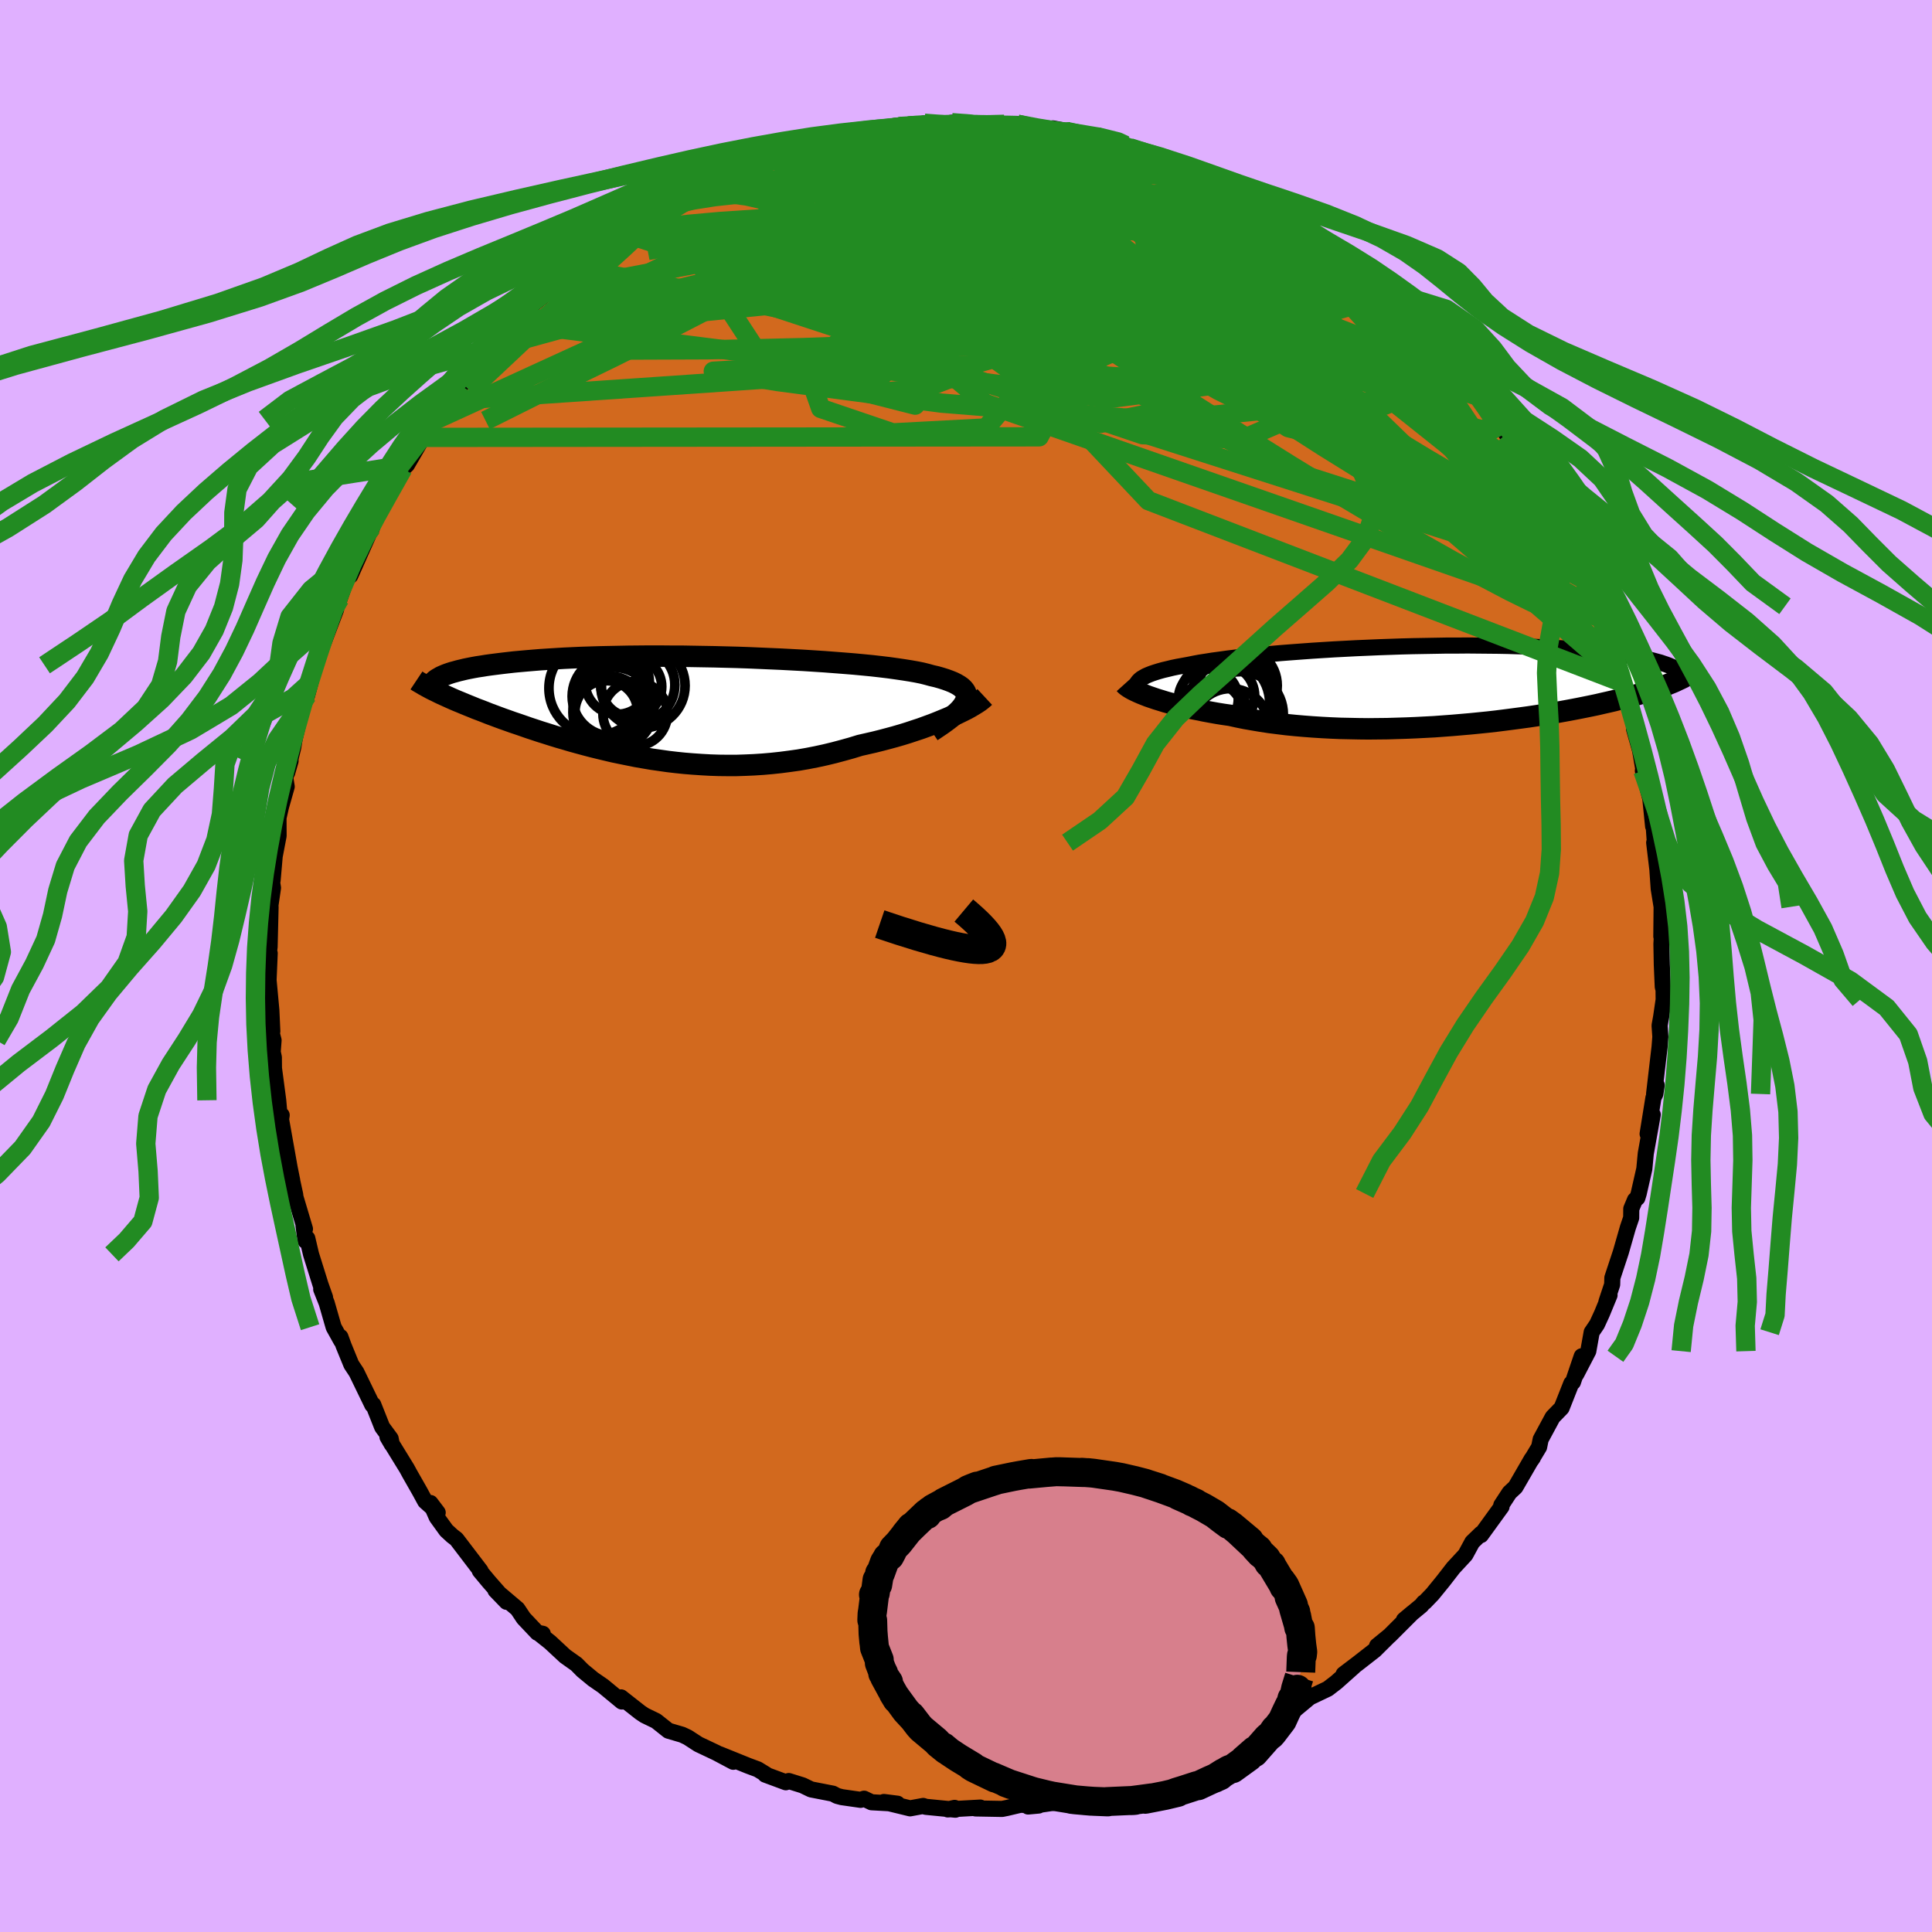 <svg xmlns="http://www.w3.org/2000/svg" width="500" height="500" viewBox="-100 -100 200 200"><defs><clipPath id="c"><path d="m30.22-.6.08-.24.03-.23-.01-.21-.06-.21-.11-.2-.15-.19-.2-.19-.24-.17-.29-.17-.32-.16-.37-.15-.41-.15-.44-.14-.49-.14-.52-.12-.47-.13-.52-.13-.59-.12-.63-.11-.69-.11-.75-.11-.79-.11-.83-.1-.88-.1-.92-.09-.96-.09-.99-.08-1.03-.08-1.05-.08-1.08-.07-1.1-.07-1.12-.06-1.13-.06-1.15-.05-1.15-.05-1.17-.05-1.16-.04-1.17-.03-1.16-.03-1.16-.02-1.15-.02-1.14-.02H-.35l-1.11-.01h-1.09l-1.08.01-1.05.01-1.03.02-1 .02-.98.02-.95.03-.93.03-.89.04-.87.04-.83.05-.8.05-.78.05-.74.06-.71.06-.68.06-.65.06-.62.07-.6.07-.56.07-.55.07-.51.07-.49.08-.47.07-.44.08-.41.08-.39.08-.37.09-.34.08-.32.09-.3.08-.28.09-.26.09-.23.09-.21.09-.44 1.73.29.14.31.14.31.14.33.15.34.15.35.15.37.15.38.16.39.16.4.16.41.17.43.16.44.17.45.18.46.17.48.18.49.18.51.18.53.19.54.18.55.19.57.2.58.19.6.2.61.19.63.2.65.2.66.19.67.2.69.19.7.19.72.19.73.18.75.18.76.18.77.16.79.16.79.16.81.14.82.14.84.12.84.12.85.1.87.09.87.07.88.06.89.05.9.03.9.01h.91L7.41 6l.92-.04.92-.06.92-.08.93-.1.92-.12.93-.13.92-.16.92-.18.92-.2.91-.22.9-.24.9-.25.88-.27.75-.17.74-.17.72-.18.72-.19.7-.19.69-.2.68-.21.66-.22.64-.21.63-.23.6-.22.58-.23.56-.23.53-.22.51-.23"/></clipPath><clipPath id="b"><path d="m-31.14-.32.1-.14.14-.14.17-.14.22-.13.25-.14.28-.12.33-.13.36-.12.39-.12.43-.12.47-.11.49-.12.53-.11.56-.1.6-.11.54-.11.59-.11.65-.1.69-.11.75-.1.79-.11.83-.1.88-.1.91-.09.96-.1.99-.09 1.02-.09 1.04-.08 1.08-.08 1.1-.08 1.11-.07 1.13-.07 1.15-.06 1.16-.06 1.16-.05 1.17-.05 1.17-.04 1.16-.04 1.17-.03 1.15-.02 1.15-.02 1.13-.02h1.12l1.1-.01 1.09.01 1.06.01 1.04.01 1.02.02.99.03.96.03.94.04.91.04.88.05.84.05.82.06.78.06.76.07.72.06.69.08.66.07.63.08.6.08.57.08.55.09.52.08.49.09.47.09.44.1.42.09.39.1.37.1.34.09.32.11.3.1.27.1.25.11.23.1.21.11.19.1.3.98-.28.13-.29.14-.31.13-.32.13-.34.13-.35.13-.37.14-.39.13-.4.13-.42.13-.43.13-.45.14-.47.13-.48.13-.51.13-.52.13-.53.14-.56.13-.58.13-.6.14-.62.13-.64.13-.65.13-.68.13-.7.13-.72.13-.74.12-.76.13-.78.12-.8.12-.81.11-.83.11-.85.11-.87.11-.88.1-.89.09-.91.09-.92.08-.93.08-.94.07-.95.07-.96.05-.97.05-.97.04-.97.03-.98.03-.97.01-.98.01-.97-.01-.97-.02-.97-.02-.96-.04-.95-.05-.94-.06-.93-.07-.92-.08-.9-.09-.89-.11-.87-.11-.85-.13-.83-.14-.81-.14-.79-.16-.77-.17-.7-.1-.68-.11-.67-.12-.65-.12-.63-.13-.62-.12-.59-.14-.58-.13-.55-.14-.53-.14-.51-.14-.48-.15-.46-.14-.44-.15-.41-.14"/></clipPath><filter id="a"><feTurbulence baseFrequency=".05" numOctaves="3" result="noise" type="noise"/><feDisplacementMap in="SourceGraphic" in2="noise" scale="2"/></filter></defs><rect width="100%" height="100%" x="-100" y="-100" fill="#E0B0FF"/><path fill="#D2691E" stroke="#000" stroke-linejoin="round" stroke-width="1.667" d="m72.03-.13.1 2.31.08.25.01 1.06-.26 1.78-.16.89.08 1.17-.08 1.04-.57 4.88.27-.92-.14.91-.2.41-.6 3.73.53-1.99-.72 4.02-.15 1.59-.58 2.55-.14.46-.25.21-.38.91-.01.94-.34 1-.73 2.55-.88 2.66-.02.7-.59 1.77.32-.68-.79 1.92-.51 1.11-.55.81-.35 1.96-1.25 2.4.57-1.87-.91 2.68-.17.13-1 2.53-.93.96-1.24 2.3-.16.79-.81 1.35.17-.25-.11.11-1.7 2.94-.62.58-.85 1.3.03.15-2.13 2.94.01-.15-.91.88-.71 1.31-1.25 1.35-1.07 1.38-1.1 1.35-.79.82-.11.05-.24.3-1.8 1.49.86-.72-2.34 2.34-1.31 1.07 1.12-.9-1.36 1.35-1.77 1.38-1.45 1.1 1.05-.77-1.81 1.61-.87.67-1.87.89-.5.42-1.52 1.26-.17-.01-3.17 1.79 1.46-.83-1.71 1.19-2.09.98-1.46.64-.32.04-1.08.63.47-.3-1.72 1.08-1.06.11-1.41.9-1.5.23-1.53.58.24-.12-2.31.75 1.37-.43-1.38.24-1.81.8-2.54.4 1.35-.16-1.85.12-2.02.56-2.9.43 1.09-.1-1.89-.08-1.35.32-.54.11-2.75-.05.49-.09-3.37.19.71-.16.08.19-3.08-.3-.25-.09-1.36.25-2.71-.66 1.41.18-2.69-.15-.77-.37-.36.12-1.95-.28-.49-.13-.43-.23-2.26-.44-.87-.42-1.44-.45-.3.13-2.13-.79.07-.03-.85-.52-.97-.36-2.97-1.2 1.41.78-1.77-.94-1.84-.87-1.11-.72-.57-.27-1.43-.42-1.27-1.01-1.18-.57-.45-.3-2-1.57.2.39-.12.04-1.95-1.61-1.02-.7-1.1-.91-.63-.64-1.17-.83-1.56-1.45-1.11-.88.36.01-.56-.11-1.42-1.5-.64-.96-2.28-1.93 1.15 1.19-1.82-2.07-.95-1.14h.08l-2.5-3.28-.43-.33-.62-.57-.99-1.37-.65-1.47.75.99-1.3-1.17-.56-1.03-1.02-1.79-.31-.57-2.01-3.27.45.77-.12-.6-.88-1.19-.92-2.32-.1.03-1.64-3.38-.53-.8-.79-1.93-.34-.93.09.41-.79-1.42-.72-2.5-.57-1.43.4.85-.47-1.33-.98-3.13-.39-1.66-.19.26-.2-1.61.15.38-.99-3.32-.02-.22-.49-2.26.18.78-.27-1.34-.96-5.4.14-.02-.14.94-.22-2.48-.44-3.32-.01-1.12-.12-.56.09-1.21-.44-1.72.31.79-.1-2.19-.37-3.99.03 2.1.17-4-.13.38.12-1.05.1-4.11-.2 1.1.45-3.09-.09-.57.05-.21.22-2.54-.01.08.41-2.15-.01-1.86.26-1.15.59-2.08-.15-.93.55-1.73-.35 1.22.63-2.64.15-.89.61-2.56.4-1.29.27-.62.6-2.26-.31.98.46-1.84.22-.55.8-1.99 1.23-3.23-.61 1.02 1.41-3.45-.43 1.31.82-2.36.28-.02 2.23-5.02-.1.38.64-1.77.44-.58-.44.69.47-.85 1.73-2.88.48-1.05.42-.4 1.65-2.84.47-.65.16-.37.75-.83 1.48-1.96.36-.71.51-.97-.47.57 1.56-1.25 1.29-1.53 1.02-1.55.48-.64.32-.24 1.49-1.33-.14-.39 1.67-1.59 1.61-1.28.06-.25 1.79-1.48 1.61-1.05.12-.05-.33-.09 2.35-1.87-.81.54 2.3-1.44 1.03-.78.79-.48.72-.46.24-.22 2.28-1.67.7-.32 1.09-.56 1.28-.69 1.6-.61 1.38-.76.28-.11.32-.11.64-.26 1.89-.64 2.04-1.16-.36.6 1.63-.86.56-.3.43-.09 3.04-.65.83-.33-.04.2 1.6-.69 1.45-.06.55-.22 2.91-.46.9.02-.67-.15 1.92-.18.28.29.96-.4 1.96.14.87-.2 3.32.15-.87.06 1.28.06 1.37-.01.33-.09 1.34.12.02-.13 1.92.49 3.56.29-1.81-.35 3.44.84.68.09.34-.07 2.46.69-1.15-.21 1.72.41.4.29 4 1.16-1.21-.39 1.19.4 2.65.97-.19-.15 1.85.95.8.2.36.09 1.43.61 2.42 1.8-1.52-.99 1.11.65 2.09 1.08.19.22 1.09.56.71.31 1.64 1.33 1.39 1.15 2.06 1.11-.4-.29.6.47 2.44 2.28-.12-.09 1.27.95.64.32-.45-.11L44.08-69l1.5 1.03 1.28 1.47 1.19 1.13-.3.1 1.27 1.21 1.29 1.54 1.17 1.56-.26-.38.99 1.43.8.93.71 1.04 1.92 2.4.3.48.81 1.03-.56-.65 1.57 2.07 1.34 2.33-.25-.4 1.53 3.06-.08-.27 1.62 2.9-.47-.61.71 1.4 1.15 2.09-.4-.13.91 1.65.21.59.64 1.29.75 1.47.44 1.27.28.67.76 2.32.41 1.45.55 2.01-.27-.54.35.72.41 1.99.07-.3.94 3.43-.21-.33.63 2.22.56 3.25-.27-1.13.77 2.88.29 2.87.01-.74.24 3.42-.14-.99.35 2.93.22.62-.23-.63.13 1.86.3 1.86-.03 3.07.06-.14-.05.92.04 2.15.1 2.31" filter="url(#a)"/><path fill="#fff" d="m-31.14-.32.1-.14.14-.14.17-.14.22-.13.25-.14.28-.12.33-.13.36-.12.39-.12.43-.12.47-.11.49-.12.53-.11.56-.1.6-.11.54-.11.59-.11.65-.1.69-.11.75-.1.79-.11.83-.1.88-.1.91-.09.96-.1.99-.09 1.02-.09 1.04-.08 1.08-.08 1.1-.08 1.11-.07 1.13-.07 1.15-.06 1.16-.06 1.16-.05 1.17-.05 1.17-.04 1.16-.04 1.17-.03 1.15-.02 1.15-.02 1.13-.02h1.12l1.1-.01 1.09.01 1.06.01 1.04.01 1.02.02.99.03.96.03.94.04.91.04.88.05.84.05.82.06.78.06.76.07.72.06.69.08.66.07.63.08.6.08.57.08.55.09.52.08.49.09.47.09.44.1.42.09.39.1.37.1.34.09.32.11.3.1.27.1.25.11.23.1.21.11.19.1.3.98-.28.13-.29.14-.31.13-.32.13-.34.13-.35.13-.37.14-.39.13-.4.13-.42.13-.43.13-.45.14-.47.13-.48.13-.51.13-.52.13-.53.14-.56.13-.58.13-.6.14-.62.13-.64.13-.65.13-.68.13-.7.13-.72.13-.74.12-.76.13-.78.12-.8.12-.81.11-.83.11-.85.11-.87.11-.88.1-.89.09-.91.09-.92.08-.93.08-.94.07-.95.07-.96.05-.97.05-.97.04-.97.03-.98.03-.97.01-.98.01-.97-.01-.97-.02-.97-.02-.96-.04-.95-.05-.94-.06-.93-.07-.92-.08-.9-.09-.89-.11-.87-.11-.85-.13-.83-.14-.81-.14-.79-.16-.77-.17-.7-.1-.68-.11-.67-.12-.65-.12-.63-.13-.62-.12-.59-.14-.58-.13-.55-.14-.53-.14-.51-.14-.48-.15-.46-.14-.44-.15-.41-.14" filter="url(#a)" transform="translate(48.89 -29.02)"/><path fill="#fff" d="m30.22-.6.08-.24.03-.23-.01-.21-.06-.21-.11-.2-.15-.19-.2-.19-.24-.17-.29-.17-.32-.16-.37-.15-.41-.15-.44-.14-.49-.14-.52-.12-.47-.13-.52-.13-.59-.12-.63-.11-.69-.11-.75-.11-.79-.11-.83-.1-.88-.1-.92-.09-.96-.09-.99-.08-1.03-.08-1.05-.08-1.08-.07-1.1-.07-1.12-.06-1.13-.06-1.15-.05-1.15-.05-1.17-.05-1.16-.04-1.17-.03-1.16-.03-1.16-.02-1.15-.02-1.14-.02H-.35l-1.11-.01h-1.09l-1.08.01-1.05.01-1.03.02-1 .02-.98.02-.95.03-.93.03-.89.04-.87.04-.83.05-.8.05-.78.05-.74.06-.71.06-.68.06-.65.06-.62.07-.6.07-.56.07-.55.07-.51.07-.49.08-.47.07-.44.08-.41.08-.39.08-.37.09-.34.08-.32.09-.3.08-.28.09-.26.09-.23.09-.21.09-.44 1.73.29.14.31.14.31.14.33.15.34.15.35.15.37.15.38.16.39.16.4.16.41.17.43.16.44.17.45.18.46.17.48.18.49.18.51.18.53.19.54.18.55.19.57.2.58.19.6.2.61.19.63.2.65.2.66.19.67.2.69.19.7.19.72.19.73.18.75.18.76.18.77.16.79.16.79.16.81.14.82.14.84.12.84.12.85.1.87.09.87.07.88.06.89.05.9.03.9.01h.91L7.41 6l.92-.04.92-.06.92-.08.93-.1.92-.12.93-.13.92-.16.92-.18.92-.2.91-.22.9-.24.9-.25.88-.27.75-.17.74-.17.72-.18.72-.19.7-.19.69-.2.68-.21.66-.22.64-.21.63-.23.6-.22.58-.23.56-.23.53-.22.51-.23" filter="url(#a)" transform="translate(-30.28 -26.79)"/><g fill="none" stroke="#000" transform="translate(48.89 -29.02)"><path stroke-linejoin="round" stroke-width="1.667" d="m-30.09 1.36-.26-.19-.24-.18-.19-.18-.17-.18-.12-.17-.09-.16-.05-.16-.01-.16.02-.15.06-.15.1-.14.14-.14.17-.14.22-.13.25-.14.28-.12.33-.13.36-.12.39-.12.43-.12.47-.11.49-.12.53-.11.56-.1.6-.11.54-.11.59-.11.65-.1.69-.11.75-.1.79-.11.83-.1.88-.1.91-.09.96-.1.99-.09 1.02-.09 1.04-.08 1.08-.08 1.1-.08 1.11-.07 1.13-.07 1.15-.06 1.16-.06 1.16-.05 1.17-.05 1.17-.04 1.16-.04 1.17-.03 1.15-.02 1.15-.02 1.13-.02h1.12l1.1-.01 1.09.01 1.06.01 1.04.01 1.02.02.99.03.96.03.94.04.91.04.88.05.84.05.82.06.78.06.76.07.72.06.69.08.66.07.63.08.6.08.57.08.55.09.52.08.49.09.47.09.44.1.42.09.39.1.37.1.34.09.32.11.3.1.27.1.25.11.23.1.21.11.19.1.17.11.15.11.13.11.11.11.09.1.08.11.06.11.05.11.03.11.01.1" filter="url(#a)"/><path stroke-linejoin="round" stroke-width="2.222" d="m-32.46-.18.09.1.13.11.17.12.19.12.23.13.26.13.3.14.32.14.35.14.38.15.41.14.44.15.46.14.48.15.51.14.53.14.55.14.58.13.59.14.62.12.63.13.65.12.67.12.68.11.7.1.77.17.79.16.81.14.83.14.85.13.87.11.89.11.9.09.92.08.93.07.94.06.95.05.96.04.97.02.97.02.97.01.98-.01.97-.01.98-.03.97-.03.97-.04.97-.05.96-.05.95-.07.94-.07.93-.08.92-.08.91-.09.89-.09.88-.1.87-.11.85-.11.83-.11.81-.11.8-.12.78-.12.76-.13.74-.12.72-.13.7-.13.68-.13.65-.13.64-.13.62-.13.6-.14.58-.13.56-.13.53-.14.52-.13.51-.13.48-.13.47-.13.45-.14.43-.13L22 .5l.4-.13.39-.13.37-.14.35-.13.34-.13.32-.13.31-.13.29-.14.28-.13.27-.13.24-.13.24-.13.22-.13.21-.13.19-.14.19-.13.17-.13.15-.13.15-.13" filter="url(#a)"/><circle cx="-21.511" cy="4.286" r="3.984" clip-path="url(#b)" filter="url(#a)"/><circle cx="-20.691" cy="-.009" r="4.022" clip-path="url(#b)" filter="url(#a)"/><circle cx="-23.801" cy="1.386" r="3.1" clip-path="url(#b)" filter="url(#a)"/><circle cx="-21.216" cy="1.786" r="4.494" clip-path="url(#b)" filter="url(#a)"/><circle cx="-22.176" cy="1.811" r="4.718" clip-path="url(#b)" filter="url(#a)"/><circle cx="-23.281" cy="3.386" r="3.712" clip-path="url(#b)" filter="url(#a)"/><circle cx="-20.466" cy="2.976" r="4.428" clip-path="url(#b)" filter="url(#a)"/><circle cx="-22.281" cy="1.071" r="3.276" clip-path="url(#b)" filter="url(#a)"/><circle cx="-23.561" cy="2.996" r="3.382" clip-path="url(#b)" filter="url(#a)"/><circle cx="-21.096" cy="1.381" r="4.376" clip-path="url(#b)" filter="url(#a)"/></g><g fill="none" stroke="#000" transform="translate(-30.28 -26.79)"><path stroke-linejoin="round" stroke-width="2.222" d="m26.72 2.49.57-.38.53-.36.47-.34.43-.33.37-.31.33-.3.27-.28.23-.28.17-.26.13-.25.08-.24.03-.23-.01-.21-.06-.21-.11-.2-.15-.19-.2-.19-.24-.17-.29-.17-.32-.16-.37-.15-.41-.15-.44-.14-.49-.14-.52-.12-.47-.13-.52-.13-.59-.12-.63-.11-.69-.11-.75-.11-.79-.11-.83-.1-.88-.1-.92-.09-.96-.09-.99-.08-1.03-.08-1.05-.08-1.08-.07-1.1-.07-1.12-.06-1.13-.06-1.15-.05-1.15-.05-1.17-.05-1.16-.04-1.17-.03-1.16-.03-1.16-.02-1.15-.02-1.14-.02H-.35l-1.11-.01h-1.09l-1.08.01-1.05.01-1.03.02-1 .02-.98.02-.95.03-.93.03-.89.04-.87.04-.83.05-.8.05-.78.05-.74.06-.71.06-.68.06-.65.06-.62.07-.6.07-.56.07-.55.07-.51.07-.49.08-.47.07-.44.08-.41.08-.39.08-.37.09-.34.08-.32.09-.3.08-.28.09-.26.09-.23.09-.21.09-.2.09-.17.1-.16.09-.14.09-.12.09-.11.1-.08.09-.07.09-.06.1-.04.09" filter="url(#a)"/><path stroke-linejoin="round" stroke-width="2.222" d="m32.22-1.06-.14.13-.19.16-.22.17-.27.18-.31.19-.35.21-.38.21-.42.21-.45.22-.48.23-.51.23-.53.22-.56.23-.58.23-.6.22-.63.23-.64.21-.66.22-.68.21-.69.2-.7.19-.72.19-.72.18-.74.17-.75.17-.88.27-.9.25-.9.24-.91.22-.92.2-.92.18-.92.16-.93.13-.92.12-.93.1-.92.08-.92.06-.92.04-.91.03h-.91l-.9-.01-.9-.03-.89-.05-.88-.06-.87-.07-.87-.09-.85-.1-.84-.12-.84-.12-.82-.14-.81-.14-.79-.16-.79-.16-.77-.16-.76-.18-.75-.18-.73-.18-.72-.19-.7-.19-.69-.19-.67-.2-.66-.19-.65-.2-.63-.2-.61-.19-.6-.2-.58-.19-.57-.2-.55-.19-.54-.18-.53-.19-.51-.18-.49-.18-.48-.18-.46-.17-.45-.18-.44-.17-.43-.16-.41-.17-.4-.16-.39-.16-.38-.16-.37-.15-.35-.15-.34-.15-.33-.15-.31-.14-.31-.14-.29-.14-.28-.14-.27-.13-.26-.13-.24-.13-.24-.13-.22-.12-.21-.13-.21-.12-.19-.11-.18-.12" filter="url(#a)"/><circle cx="-6.955" cy=".5" r="3.246" clip-path="url(#c)" filter="url(#a)"/><circle cx="-7.995" cy="-1.965" r="4.9" clip-path="url(#c)" filter="url(#a)"/><circle cx="-6.38" cy="-1.13" r="4.112" clip-path="url(#c)" filter="url(#a)"/><circle cx="-5.825" cy="-2.595" r="3.33" clip-path="url(#c)" filter="url(#a)"/><circle cx="-3.965" cy=".68" r="3.34" clip-path="url(#c)" filter="url(#a)"/><circle cx="-6.2" cy=".055" r="4.182" clip-path="url(#c)" filter="url(#a)"/><circle cx="-6.635" cy=".565" r="3.776" clip-path="url(#c)" filter="url(#a)"/><circle cx="-4.335" cy="-2.12" r="3.12" clip-path="url(#c)" filter="url(#a)"/><circle cx="-3.69" cy="-2.315" r="3.832" clip-path="url(#c)" filter="url(#a)"/><circle cx="-3.165" cy="-2.23" r="4.364" clip-path="url(#c)" filter="url(#a)"/></g><g fill="none" stroke="#228B22" stroke-linejoin="round" stroke-width="2"><path d="m39.14-73.43 1.63 1.51 1 .9.83.74.81.73.86.82.96.93 1.01 1.02 1 1.03.93.98.82.9.69.79.56.64.41.49.25.3.06.1-.12-.11-.31-.34-.56-.6-.87-.94-1.23-1.31-1.56-1.66-1.67-1.82m-78.43-8.74 1.86-1.13 1.74-.64 1.95-.45 2.22-.35 2.42-.26 2.56-.15 2.7-.07 2.87-.01 3.07.04 3.27.07 3.43.12 3.56.15 3.62.18 3.67.2 3.7.21 3.69.22 3.63.2 3.47.17 3.29.1 3.12.06 3.04.11m-49.38-5.66.34.16 1.08-.17 1.47-.2 1.79-.15 1.99-.1 2.11-.04 2.21.01 2.3.03 2.37.07 2.41.08 2.4.11 2.35.13 2.27.15 2.22.17 2.19.18 2.17.2 2.16.21 2.09.19 1.95.17 1.74.13 1.48.1 1.23.07.95.03" filter="url(#a)"/><path d="m-36.57-75.13.99-.68 1.07-.63 1.25-.71 1.47-.81 1.63-.87 1.71-.87 1.7-.84 1.62-.77 1.48-.68 1.27-.58 1-.47.72-.35.45-.25.23-.14.01-.04-.21.05m54.03 6.57 1.48 1.17 1.24.91.91.66.62.52.42.43.22.35-.02.22-.3.06-.56-.09-.81-.21-1.05-.31-1.32-.42-1.65-.55-2.06-.73-2.53-.95-3.03-1.18-3.55-1.43-4.04-1.69-4.45-1.97-4.77-2.22" filter="url(#a)"/><path d="m-38.87-73.69 1.8-1.15 1.31-.85 1.1-.71 1.08-.69 1.14-.72 1.18-.72 1.2-.7 1.15-.63 1.04-.56.89-.45.7-.35.48-.23.27-.11.04.01-.21.13-.49.29-.8.46-1.14.65-1.47.84-1.71.99-1.93 1.08m38.54-9.9.62.07 1.13.24.92.29.53.34.13.4-.27.47-.69.54-1.11.61-1.52.71-1.92.81-2.32.93-2.76 1.02-3.23 1.12-3.74 1.2-4.3 1.3-4.94 1.41-5.64 1.56-6.38 1.74-7.11 1.9m69.35-7.72 1.05.61 1.28.91 1.47 1.15 1.53 1.24 1.48 1.23 1.42 1.23 1.35 1.21 1.3 1.19 1.22 1.15 1.14 1.07 1.04.99.94.9.85.81.75.7.6.56.44.39.24.2.01-.06-.32-.4-.77-.89" filter="url(#a)"/><path d="m27.76-80.83 1.27.96.66.44.81.49 1 .59 1.06.64 1.08.67 1.06.68 1 .66.88.59.68.48.44.33.18.17-.1-.01-.36-.17-.65-.37-.92-.56-1.18-.74-1.41-.9-1.66-1.1-2.2-1.49M62.16-44.2l.54 1.28-.02.62-.34.35-.62.17-.94-.04-1.31-.28-1.71-.53-2.17-.84-2.65-1.19-3.18-1.58-3.72-2.04-4.25-2.5-4.75-2.95-5.24-3.36-5.74-3.74-6.31-4.13-6.97-4.52-7.75-4.96-8.47-5.47" filter="url(#a)"/><path d="m28.66-80.02 1.23.69 1.11.63.91.54.8.51.74.54.66.53.52.48.31.39.07.29-.2.17-.48.05-.79-.09-1.11-.23-1.44-.37-1.75-.49-2.03-.59-2.31-.69-2.59-.8-2.92-.94-3.3-1.13-3.72-1.33-4.24-1.55-4.95-1.75m42.4 17.19 1.02 1.19.59.84.35.71.19.65-.02.57-.29.45-.57.31-.85.19-1.12.08-1.42-.06-1.73-.21-2.1-.4-2.5-.59-2.91-.77-3.35-.94-3.77-1.09-4.22-1.26-4.66-1.47-5.16-1.71-5.68-1.95-6.23-2.22-6.72-2.44-7.17-2.61M.98-87.09l1.25.05 1.19.08 1.21.12 1.32.18 1.49.24 1.63.29 1.67.32 1.65.34 1.55.34 1.43.33 1.29.31 1.13.28.97.25.83.21.68.18.48.12.24.06-.03-.03-.36-.13-.74-.23-1.21-.38-1.71-.55" filter="url(#a)"/><path d="m53.01-58.98.86 1.22.71 1.06.3.65-.05.34-.32.17-.57.04-.84-.09-1.16-.3-1.51-.58-1.92-.9-2.37-1.26-2.84-1.63-3.36-2.01-3.88-2.39-4.42-2.78-4.92-3.16-5.38-3.54-5.79-3.9-6.27-4.28m-34.74.64.4-.13.8-.25 1.19-.39 1.43-.46 1.5-.47 1.49-.44 1.47-.42 1.48-.39 1.49-.37 1.45-.34 1.39-.31 1.26-.29 1.1-.25.93-.23.72-.18.5-.15.28-.1.04-.04h-.19l-.48.07-.87.13-1.42.24m48.64 13.02 1.56 1.45.81.71.5.43.33.31.22.26.15.26.03.22-.17.12-.46-.05-.79-.25-1.16-.48-1.55-.75-1.99-1.03-2.45-1.35-2.95-1.69-3.49-2.03-3.94-2.36-4.15-2.65" filter="url(#a)"/><path d="m33.14-77.51 1.06.73 1.55 1.24 1.69 1.4 1.68 1.42 1.61 1.43 1.59 1.47 1.56 1.5 1.51 1.47 1.37 1.34 1.17 1.14.95.92.77.71.64.57.56.5m-37.4-24.18 1.28.42.46.3.37.37.27.46.04.52-.3.56-.69.6-1.09.66-1.52.72-1.97.78-2.45.85-2.92.91-3.42.97-3.94 1.05-4.52 1.12-5.13 1.23-5.75 1.36-6.4 1.53-7.07 1.7-7.68 1.84" filter="url(#a)"/><path d="m41.46-71.24.77.65.08.39-.29.4-.55.5-.86.57-1.31.57-1.83.52-2.38.44-2.96.35-3.53.26-4.15.15-4.78.04-5.42-.06-6.07-.15-6.68-.24-7.32-.38-8-.56-8.81-.75-9.86-.75" filter="url(#a)"/><path d="m56.19-54.68 1.28 1.83.82 1.37.52 1.03.32.78.12.53-.07.27-.3-.02-.54-.33-.81-.66-1.08-.99-1.39-1.37-1.72-1.74-2.08-2.17-2.48-2.61-2.89-3.08-3.27-3.53-3.64-4-4.13-4.56m8.07 3.85 1.17 1.02 1.14 1.02.92.91.67.75.43.58.22.43-.01.24-.28.02-.57-.24-.87-.49-1.16-.73-1.47-1.01-1.82-1.34-2.25-1.74-2.78-2.22-3.31-2.67-3.73-2.98" filter="url(#a)"/><path d="m-4.3-87.24 1.78.13 1.85.25 1.85.4 1.83.55 1.89.65 2 .76 2.16.85 2.33.94 2.51 1.04 2.65 1.13 2.75 1.2 2.77 1.24 2.73 1.25 2.66 1.23 2.56 1.22 2.48 1.2 2.39 1.17 2.32 1.13 2.21 1.05 2.09.94 1.95.86 1.83.85" filter="url(#a)"/><path d="m41.58-71.15.04.18-.18.36-.69.37-1.18.44-1.62.55-2.13.64-2.73.65-3.41.62-4.17.58-4.95.55-5.77.52-6.62.49-7.48.45-8.33.4-9.16.33-9.96.23-10.75.04m61.02-18.78.4.16.86.37.88.38.83.4.7.39.54.34.33.26.15.18-.05.11-.24.03-.44-.04-.7-.12-.99-.22-1.38-.36-1.84-.54-2.38-.75-2.98-.97-3.62-1.17-4.17-1.39m-48.28 11.78 1.79-1.15 1.27-.84 1.05-.69 1-.66 1.03-.67 1.06-.67 1.03-.62.94-.54.79-.42.58-.28.32-.12.06.04-.2.19-.43.34-.68.49-.96.65-1.33.85-1.72 1.08-2.09 1.31-2.4 1.55m19.73-10.76 2.2-.48 1.45-.31 1.32-.27 1.41-.25 1.53-.26 1.54-.24 1.43-.2 1.2-.17.89-.13.56-.09.25-.05-.03-.01-.28.01-.56.03-.85.07" filter="url(#a)"/><path d="m-1.47-87.3 1.88.14.7.17.34.22.13.3-.07.41-.29.55-.48.71-.73.86-1.04 1.03-1.41 1.19-1.84 1.36-2.33 1.52-2.81 1.7-3.3 1.84-3.77 2.02-4.22 2.22-4.7 2.44-5.2 2.68-5.77 2.88-6.34 3.09-7.02 3.51" filter="url(#a)"/><path d="m28.66-80.02 1.12.69.79.64.37.57.03.59-.25.64-.55.7-.92.71-1.37.68-1.84.65-2.34.63-2.85.59-3.36.56-3.88.53-4.39.49-4.92.48-5.45.53-6.03.59-6.66.68-7.35.75-8.07.79-8.7.8m13.74-15.43 1.74-.67 1.44-.54 1.23-.42 1.2-.4 1.25-.38 1.29-.36 1.25-.34 1.12-.29.89-.22.62-.16.35-.09.07-.01-.28.08-.73.19-1.35.31-2.05.45m21.5-2.13 1.76.42.96.4.13.51-.55.67-1.21.85-1.96 1.03-2.74 1.25-3.53 1.49-4.29 1.77-5.05 2.05-5.87 2.3-6.75 2.52-7.71 2.73-8.69 3.05" filter="url(#a)"/><path d="m-6.79-86.8.15-.12.87-.05 1.15-.03 1.35-.02 1.47-.01 1.5.01 1.4.02 1.24.03 1.05.02.86.02.69.01.54.01.4.02.25.04.08.04-.16.03-.47.02-.85-.01-1.33-.05-1.92-.09-2.57-.12M59.1-50.28l.17.47.37.96.23.83-.01.59-.26.35-.52.12-.77-.1-1.03-.33-1.3-.55-1.58-.79-1.89-1.02-2.23-1.27-2.61-1.53-3-1.82-3.4-2.13-3.82-2.49-4.21-2.87-4.59-3.28-4.97-3.67-5.34-4.03-5.75-4.4-6.29-4.78" filter="url(#a)"/><path d="m13.45-85.85 1.36.41.7.25.76.28.83.32.76.33.59.31.4.28.18.27-.06.25-.33.23-.63.21-.94.2-1.28.17-1.62.15-1.98.11-2.34.08-2.71.05-3.08.02-3.46-.01-3.83-.03-4.22-.06-4.72-.08-5.49-.05" filter="url(#a)"/><path d="m-6.79-86.8-.03-.08.33.08.25.21.05.34-.2.49-.58.67-1.1.86-1.73 1.08-2.42 1.31-3.12 1.58-3.81 1.87-4.51 2.19-5.19 2.53-5.84 2.85-6.55 3.09" filter="url(#a)"/><path d="m-36.57-75.13 1.18-.59 1.65-.4 2.2-.34 2.8-.32 3.36-.3 3.83-.25 4.24-.15 4.58-.06 4.88.07 5.12.19 5.3.29 5.45.35 5.61.33 5.78.32 5.95.36 6.01.52" filter="url(#a)"/><path d="m-40.41-72.36 1.44-1.15.98-.71.97-.66.92-.62.81-.54.72-.47.64-.4.56-.32.44-.19.26-.04.05.16-.23.38-.54.61-.84.85-1.15 1.08-1.42 1.29-1.7 1.54-2.05 1.82-2.49 2.18-2.98 2.51-3.33 2.63m74.52-19.32.7.2.78.36.79.45.64.42.47.35.31.3.18.26.04.23-.13.21-.32.17-.53.13-.79.06-1.1-.05-1.46-.18-1.87-.31-2.31-.45-2.78-.59-3.27-.75-3.72-.91-4.1-1.06-4.42-1.2-4.63-1.3" filter="url(#a)"/><path d="m-40.41-72.36 1.42-1.13.9-.65.84-.56.72-.45.54-.3.34-.14.16.02-.01.2-.24.43-.53.71-.87 1.03-1.26 1.35-1.67 1.67-2.1 1.99-2.54 2.37-3.04 2.86-3.63 3.41m64.83-26.3 1.46.46.98.39 1.24.49 1.51.6 1.62.66 1.65.68 1.62.7 1.59.71 1.53.7 1.43.67 1.3.62 1.15.56.96.48.74.37.49.22.21.07-.03-.08-.25-.19-.47-.3-.8-.46m-61.1-1.12 1.67-.45 2.4-.04 2.95.4 3.49.79 4.16 1.11 4.87 1.37 5.56 1.58 6.14 1.79 6.62 2 7.03 2.17 7.4 2.31 7.79 2.46 8.19 2.68 8.61 3.06" filter="url(#a)"/><path d="m64.03-40 .5 1.17.19.95-.14.73-.46.53-.8.28-1.17-.04-1.55-.44-1.97-.82-2.36-1.16-2.76-1.45-3.15-1.72-3.53-1.99-3.95-2.28-4.38-2.61-4.87-2.98-5.4-3.38-5.98-3.8-6.54-4.25-7.08-4.73-7.52-5.25-7.85-5.78m62.93 24.34 1.3 1.86.89 1.46.64 1.16.48.98.35.79.2.58.03.35-.13.13-.32-.1-.49-.33-.66-.57-.84-.8-1.04-1.07-1.27-1.36-1.53-1.69-1.83-2.05-2.14-2.43-2.51-2.88-2.94-3.41-3.43-4.05-3.85-4.6" filter="url(#a)"/><path d="m63.82-40.59.26.69.21.75.02.59-.23.36-.51.09-.82-.23-1.17-.66-1.54-1.14-1.91-1.64-2.31-2.12-2.7-2.55-3.11-2.99-3.55-3.42-4.02-3.9-4.54-4.45-5.12-5.08-5.63-5.74-5.85-6.36m-35.5-7 1.58-.43 1.79-.2 2.03-.1 2.17-.03 2.2.04 2.21.1 2.25.15 2.33.17 2.4.18 2.41.17 2.33.17 2.14.16 1.84.13 1.43.09.89-.04" filter="url(#a)"/><path d="m5.3-87.01.81.11 1.67.33 1.85.41 1.84.48 1.83.55 1.82.59 1.78.63 1.75.64 1.71.65 1.68.64 1.64.63 1.55.58 1.38.49 1.16.4.92.29.69.21.43.11.08-.03-.4-.25m-66.06 4.42.93-.66.88-.58.93-.62 1.05-.68 1.13-.7 1.16-.68 1.12-.63 1.04-.54.89-.46.7-.33.5-.22.28-.11.08.02-.11.14-.34.26-.57.4-.84.55-1.13.71-1.44.88-1.79 1.07-2.18 1.28-2.62 1.52" filter="url(#a)"/><path d="M10.8-86.36h-.21l1.01.24 1.11.24.98.22.84.21.72.21.63.21.53.2.35.17.1.13-.18.07-.5.01-.82-.04-1.15-.12-1.52-.18-1.91-.27-2.33-.36-2.89-.46-3.66-.59" filter="url(#a)"/><path d="m5.32-87.14 1.95.37 1.44.24.96.24.64.26.35.29.06.31-.25.35-.52.39-.8.45-1.08.51-1.42.58-1.8.64-2.22.7-2.67.76-3.13.81-3.61.86-4.11.91-4.64.98-5.22 1.06-5.79 1.15-6.41 1.21" filter="url(#a)"/><path d="M38.54-73.9 7.57-64.94l9.84 1.66 4.01-2.55-5.77-3.4-10.42-2.39-10.99-1.12-9.25-.34-6-.05-1.87-.12 2.17-.47 4.83-.97 4.88-1.32 2.02-1.13-2.57-.24-6.06 1.04-5.23 2.11 1.74 2.49 12.95 1.91 18.63-1.29L-2.34-87.1" filter="url(#a)"/><path d="M67.94-29.34 18.88-48.17l-8.48-8.99-5.43-7.9-3.14-4.66-1.51-1.6-2.44-.27-4.35-.22-4.9-.5-3.27-.59-.39-.43 2.13-.14 3.1.16 2.4.32.82.14-.58-.27-1-.3.11 1.01 3.31 4.01 9.08 6.55 14.47 1.51-9.82-26.37" filter="url(#a)"/><path d="m33.14-77.51 16.28 17.36 6.74 10.05-1.05 3.6-8.28-2.85-12.19-6.81-12.03-7.63-9.26-6.14-5.87-3.53-3.02-.72-.98 1.74.45 3.53 1.43 4.4 2.13 4.22 2.78 3.01 3.69 1.1 4.75-.95 4.92-2.58 2.62-3.43-2.54-2.96-8.26-.36L.49-62.21l-53.85 3.68" filter="url(#a)"/><path d="M59.1-50.28 36.11-67.24l-5.35-2.31-7.13.32-9.27.63-9.05-.25-6.13-1.48-1.32-2.27 3.3-2.33L7-76.81l5.77-1.21 3.98-.32 1.94.86.89 2.36 1.43 3.84 3.5 4.75L30.53-62l7.18 3.05 5.65.9 2.39-1.03-.56-2.99L33.85-77.2" filter="url(#a)"/><path d="M67.59-30.06 29.25-63.17 7.34-73.34l-11.22-1.98-4.94-.63-1.12-.74.97-.22 1.73.7 1.6 1.23 1.26 1.16 1.66.97 3.36 1.16 6.02 1.84 8.31 2.61 8.66 2.92 6.17 2.35 1.09.94-5.14-1.04-10.5-3.13-12.91-4.75-11.26-5.3-6-4.43 1.49-2.6 11.77-.85 27.63 1.6" filter="url(#a)"/><path d="m-6.79-86.8 33.71 14.26 2.74-.14-5.91-3.03-6.25-1.81-6.49-.41-7.43.35-7.28.63-5.28.51-2.33.06.22-.47 1.69-.67 2.18-.28 1.92.64.95 1.87-.29 3.01-.59 3.31-.38 1.17-2.7-5.1L2.26-87.03" filter="url(#a)"/><path d="m-14.16-85.59.26 17.4 22.04 1.82 15.66-1.82 8.32-1.07 3.3.21-.33.85-3.69.63-6.89-.24-9.07-1.29-9.1-2.05-6.58-2.35-2.3-2.29 1.81-2.01 3.94-1.52 3.69-.79 2.3.28.83 1.44-2.53 1.5-8.43-1.83 6.25-8.42" filter="url(#a)"/><path d="m-46.94-66.57 33.59-4.44 33.41 8.09 19.96 8.73 5.2 3.41-6.47-2.52-12.62-6.28-12.92-7.44-9.06-6.67-3.72-4.99.85-3.15 3.54-1.6 4.27-.53 3.61.16 2.21.6.34.93-2.13 1.22-5.34 1.4-8.54 1.38-9.56 1.08-5.75.46 1.97-.11 2.71 1.01-32.21 6.14" filter="url(#a)"/><path d="m51.22-61.34-11.32.9-23.27-6.14-12.47-4.3-2.09-2.68 2.52-1.85 3.81-1.23 4.11-.52 3.97.17 3.41.72 2.73 1.11 2.53 1.59 3.05 2.26 3.84 2.94 3.78 3.1 1.92 2.16-1.81.06-6.46-2.42-10.71-3.86L4.8-72.37l-17.22.5-22.09 5.99-20.33 9.31" filter="url(#a)"/><path d="m-34.75-76.39 47.97 15.04-3.67-2.78-6.52.93 4.33 4.51L18.28-55l10.26.49 5.9-2.54 1.51-4.08-.89-3.84-.55-1.85 2.27 1.46 5.89 4.91 7.56 6.82 5.03 6.06-2.84 2.34-19.3-6.18-58.58-30.27" filter="url(#a)"/><path d="m5.3-87.01-30.29 17.13 11.19 3.67 22.47 1.69 16.7 1.37 6.3.02-1.22-1.1-3.31-.96-1.66-.31.24-.47v-1.81l-1.7-3.18-2.18-3.02.27-.8 3.79 2.18 3.92 3.05 1.36.67 20.3 7.92" filter="url(#a)"/><path d="m-6.79-86.8 24.03 7.53-.53.65-3.25.45-4.01.97-6.69 1.22-8.06 1.25-6.22 1.23-2.25 1.52 1.9 2.28 4.82 2.81 5.74 1.69 4.51-1.84 1.79-6.46-2.86-8.71-6.43-5.03" filter="url(#a)"/><path d="M61.92-44.99 37.03-66.83l-9.27-4.82-4.6-.73L19-72.9l-3.18.03-1.75.93-1.09 1.59-1.36 1.88-1.74 1.71-1.75.72-1.56-1.16-1.52-3.22-1.25-4.2.18-3.39 2.68-1.39 3.91.16 3.33.4 21.59 2.97" filter="url(#a)"/><path d="m5.3-87.01 30.67 20.49 1.07 8.38-17.24 1.69-22.35-1.82-16.94-2.23-6.67-1.07 3.52-.2 10.36-.6L.21-64.39l10.66-3.31 7.05-3.3 4.19-1.74 3.62.81 5.34 3.5 8.23 6.08 10.5 8.37 9.74 8.51 3.37 3.23" filter="url(#a)"/><path d="m2.26-87.03 23.52 12.54 7.87 6.26 3.72 3.97-.33 1.39-2.78.12-3.56-.15-4.21-.52-5.89-1.53-7.67-2.84-7.07-3.63-2.51-3.25 3.99-1.82 6.52-.38-1.2.07-19.89 1.33-41.86 11.5" filter="url(#a)"/><path d="m5.32-87.14 4.38 6.53 3.45 4.3-4.25-.04-6.24-.21-2.8 1.61 3 3.1 6.84 3.2 5.76 1.95.39.05-5.87-1.52-9.5-2.24-8.97-2.18-5.06-1 1.14 3.13 14.4 12.22 63.87 22.27" filter="url(#a)"/><path d="m-31.51-78.74 10.96 16.79 15.29 3.89 3.41-4.75-2.63-6.36-3.25-4.72-.78-2.23 2.44.34 4.37 2.61 3.8 4.04.92 4.23-2.61 3.29-4.69 1.8-4.09.39-1.35-.76 1.81-1.69 4.05-2.32 5.34-2.08 6.6-.41 8.29 1.66 8.95.62 3.56-7.05-9.21-12.45" filter="url(#a)"/><path d="m-18.46-84.52 27.28 3.61.21-.47-1.24 1.63 4.36 3.86 7.51 4.41 6.06 3.2 2.31 1.2-.75-.42-2.02-1.06-2.27-.96-2.71-.78-3.47-.93-3.53-1.12-1.99-.61.53.97 2.2 3.1 1.96 4.41 1.46 3.16 3.06-1.92 3.35-9.83 1.32-8.66" filter="url(#a)"/><path d="M53.01-58.98 15-71.27l-4.09-3.72-3.49.69-7.07 2.44-6.26 2.47-1.55 1.79 3.65 1.04 6.99.55 7.79.36 6.39.27 3.3-.08-.61-.79-4.06-1.62-5.73-2.02-5.07-1.66-2.81-.61-.52.54.42.99.02.37-.17-.83 2.41-1 10.07 1.59 21.2 6.29 16.4 4.3" filter="url(#a)"/><path d="M-35.54-75.91 8.77-61.46l10.27.7 7.29-.57 3.24-.44-1.61-.71-4.11-1.12-4.37-1.08-3.93-.41-3.64.35-3.48.27-3.6-.95-4.56-1.99-5.04-.37 3.07 3.68 49.45-1.17" filter="url(#a)"/><path d="M35.49-75.87.32-79.51l-16.24 3.71-2.83 5.39 8.47 3.61 12.1 1.14 8.34-.81 2-1.74-2.2-1.5-2.27-.42.94.88 5.01 1.74 7.65 1.86 7.54 1.21 4.68.02v-1.43l-4.96-2.76-8.3-3.3-7.85-2.02-2.66 1.71 3.32 7.04-5.49 10.4-63.79.06" filter="url(#a)"/><path d="M67.31-31.53 54.96-43.14 34.6-61.61 20.34-73.89l-7.2-6-3.25-1.82-2.1.91-2.65 2.74-4.2 3.82-6.09 4.22-6.82 4.25-4.43 4.2 1.36 3.85 7.46 2.53 9.66-.51 5.55-6.58-27.92-21.68" filter="url(#a)"/><path d="m-41.81-71.17 8.08 1.99 19.92-1.56 13.36.22 5.22.33-1.14-.57-5.6-1.07-7.68-.83-7-.31-3.91.07.45.29 4.54.51 6.81.83 6.15 1 2.75.68-1.64-.23-4.21-1.22-2.8-1.44 2.84-.3 10.7 1.71 13.48 1L.98-87.09" filter="url(#a)"/><path d="m16.48-84.96 3.93 19.18L9.3-60.96l-2.71 1.63 3.96.32 5.95-1.21 4.9-2.32 2.85-2.48.68-2.05-1.56-1.61-3.65-1.44-4.91-1.47L10-73.17l-3.6-1.8-2.36-2.12-2.29-2.28-3.71-1.8-5.72-.17-6.52 2.63-2.43 6.3 15.52 11.03 64.93 20.79" filter="url(#a)"/><path d="m62.91-42.24-43.65-24.5-5.6-2.09 5.31 2.65 2.86 1.75-1.64.12-4.49-.96-4.95-1.23-3.21-.87-.24-.46 2.44-.51 3.38-1.15 1.95-2.02-1.22-2.55-4.51-2.43-6.13-1.66-4.97-.61-1.21.41 3.8 1.55 8.27 3.41 10.46 6.04 7.01 7.1-11.71 1.5-61.8-7.82" filter="url(#a)"/><path d="m33.85-77.2-12.92 1.29-.02 8.07 5.26 7.48 7.19 4.63 4.19 1.06-.95-1.84-4.79-3.45-5.6-3.88-3.46-3.35.21-2.13 3.58-.65 5.15.49 4.49.75 2.06.1-1.07-.92L33.29-71l-6.03-1.01-7.94.05-9.93.61-10.23-.11-3.37-.47 17.42 5.17L64.03-40" filter="url(#a)"/><path d="m-40.2-72.22 51.11 10.17 6.9-7.56 1.91-5.07 2.14-.6-.28 1.6-4.49 1.63-7.43.61-7.06-.47-3.71-1.14.63-1.3 3.77-1.02 4.64-.33 3.57.7 1.72 1.92.21 2.96-.56 3.35-1.29 2.57-2.79.32-4.05-2.94-1.83-5.43.43-4.8-27.56-5.11" filter="url(#a)"/><path d="m-18.46-84.52 5.98 2.92 8.96 6.55L.4-71.32l-4.17.8-6.86-.45-4.59-.41-1.23.16 1.05.73 2.47.94 3.8.7 4.93.11 5.3-.59 4.97-1.07 4.4-.95 2.91-.05-1.71.98-9.55.87-9.41-1.14 32.46-11.04" filter="url(#a)"/><path d="m-6.79-86.8-3.66.39-2.72.44-2.4.52-2.39.59-2.48.65-2.51.72-2.41.8-2.26.87-2.14.95-2.16 1.04-2.36 1.12-2.65 1.21-2.94 1.28-3.12 1.33-3.11 1.36-2.91 1.41-2.57 1.46-2.2 1.54-1.98 1.63-2.05 1.73-2.46 1.8-3.06 1.85-3.43 1.82-3.23 1.73-2.62 1.99" filter="url(#a)"/><path d="m-10.6-86.36-2.04.38-2.17.54-2.12.61-2.07.67-2.07.74-2.07.83-2.08.9-2.07.99-2.07 1.07-2.1 1.17-2.1 1.24-2.11 1.3-2.09 1.36-2.04 1.42-1.97 1.47-1.91 1.53-1.85 1.6-1.8 1.67-1.75 1.74-1.72 1.78-1.66 1.84-1.6 1.87-1.53 1.92-1.44 1.96-1.39 1.99-1.32 2.04-1.29 2.05-1.26 2.08-1.26 2.14-1.26 2.22-1.3 2.39-1.35 2.59-1.39 2.8-1.35 2.92-1.16 2.7-.83 1.83" filter="url(#a)"/><path d="m-14.2-85.39-2.19.36-2.44.64-2.2.74-2.06.76-1.99.81-1.99.89-1.99.99-2 1.08-2 1.15-1.99 1.2-1.98 1.25-2 1.3-2.08 1.38-2.19 1.48-2.3 1.58-2.34 1.66-2.31 1.72-2.21 1.73-2.09 1.74-1.98 1.72-1.94 1.74-1.92 1.79-1.91 1.94-1.97 2.17-2.27 2.64-2.98 3.38" filter="url(#a)"/><path d="m-22.33-82.8-2.27.74-2.66.84-3.57 1.06-3.88 1.18-3.36 1.22-2.49 1.25-1.79 1.28-1.53 1.35-1.73 1.44-2.26 1.53-2.98 1.63-3.76 1.69-4.46 1.73-4.98 1.77-5.2 1.79-5.08 1.84-4.64 1.89-4 1.97-3.37 2.07-2.96 2.16-2.89 2.26-3.21 2.34-3.77 2.4-4.36 2.44-4.71 2.45-4.68 2.43-4.29 2.39-3.77 2.34-3.54 2.33-3.86 2.37-4.67 2.46-5.4 2.54-5.32 2.53-4.25 2.43-3.5 2.43-6.74 2.75" filter="url(#a)"/><path d="m-29.72-79.62-2.73 1.14-2.68 1.36-2.33 1.42-2.59 1.41-3.07 1.41-3.34 1.46-3.21 1.55-2.86 1.63-2.53 1.71-2.44 1.78-2.54 1.82-2.73 1.86-2.85 1.9-2.84 1.93-2.73 1.97-2.59 2.02-2.5 2.05-2.42 2.09-2.29 2.15-2.07 2.22-1.76 2.32-1.44 2.41-1.17 2.5-1.08 2.56-1.2 2.56-1.48 2.52-1.87 2.45-2.25 2.4-2.54 2.4-2.72 2.47-2.81 2.62-2.83 2.76-2.68 2.78-2.31 2.44-1.25 1.46" filter="url(#a)"/><path d="m-34.75-76.39-1.8 1.16-1.98 1.27-2.32 1.41-2.56 1.57-2.67 1.68-2.81 1.75-3.03 1.76-3.22 1.75-3.19 1.74-2.88 1.76-2.35 1.81-1.83 1.9-1.46 2.02-1.4 2.14-1.64 2.23-2.13 2.32-2.75 2.4-3.34 2.48-3.64 2.56-3.54 2.54-3.26 2.41-3.35 2.28-3.49 2.32M70.07-20.21l1.52 4.39.9 2.89.9 2.24L75-8.56l2.8 2.3 4.08 2.48 4.89 2.63 4.79 2.7 3.75 2.76 2.24 2.78.97 2.78.53 2.74 1.05 2.69 2.14 2.61 3.11 2.52 3.32 2.43 2.65 2.37 1.54 2.37.88 2.41 1.31 2.43 2.55 2.4 3.31 2.42 4.77 2.61" filter="url(#a)"/><path d="m-43.6-69.69-2.05 1.59-1.85 1.73-1.65 1.81-1.6 1.85-1.56 1.84-1.52 1.84-1.5 1.89-1.5 1.95-1.49 2.01-1.44 2.03-1.36 2.05-1.27 2.07-1.23 2.14-1.24 2.25-1.27 2.4-1.3 2.55-1.29 2.64-1.22 2.65-1.12 2.52-.99 2.33-.87 2.22-.86 2.2-.88 1.9" filter="url(#a)"/><path d="m-48.29-64.85-1.37 1.41-1.94 1.71-2.34 1.73-2.53 1.83-2.56 1.99-2.54 2.13-2.46 2.25-2.29 2.33-1.99 2.4-1.67 2.44-1.38 2.46-1.17 2.45-1.07 2.42-1.04 2.37-1.12 2.35-1.27 2.36-1.52 2.39-1.84 2.43-2.19 2.47-2.46 2.48-2.55 2.5-2.39 2.5-1.93 2.53-1.33 2.56-.78 2.57-.54 2.55-.71 2.5-1.16 2.5-1.44 2.67-1.18 2.97-1.34 2.29" filter="url(#a)"/><path d="m-49.09-63.97-8.04 2.27-4.73 1.75-3.01 1.81-3.45 1.99-3.45 2.16-2.48 2.28-1.21 2.35-.33 2.42-.01 2.45-.09 2.47-.34 2.46-.63 2.42-.96 2.38-1.34 2.37-1.82 2.37-2.3 2.4-2.71 2.44-2.94 2.47-2.96 2.49-2.84 2.51-2.67 2.52-2.53 2.54-2.41 2.55-2.28 2.56-2.09 2.56-1.83 2.56-1.51 2.57-1.18 2.6-.9 2.64-.93 2.66-1.45 2.7-2.34 2.82-2.94 3.15-3 4.14" filter="url(#a)"/><path d="m-52.49-60.21-1.2 1.89-1.49 2.08-1.69 2.22-1.79 2.33-1.74 2.38-1.62 2.42-1.49 2.47-1.38 2.48-1.32 2.46-1.28 2.41-1.26 2.36-1.21 2.34-1.12 2.35-1 2.39-.87 2.43-.75 2.47-.66 2.49-.6 2.49-.53 2.51-.45 2.53-.36 2.54-.29 2.56-.26 2.55-.3 2.54-.36 2.54-.41 2.59-.39 2.65-.25 2.62-.07 2.63.05 3.39" filter="url(#a)"/><path d="m-57.87-51.88-11.81 1.85-2.14 1.9-1.67 1.88-2.46 2.07-2.58 2.31-2.05 2.52-1.21 2.62-.53 2.63-.33 2.57-.72 2.46-1.56 2.37-2.48 2.34-3.15 2.37-3.45 2.46-3.45 2.55-3.27 2.59-2.94 2.56-2.56 2.46-2.31 2.43-2.63 2.67-3.26 3.27-.82 3.68m56.96-54.16-1.55 2.75-1.22 2.19-1.27 2.41-1.23 2.56-1.07 2.53-.93 2.43-.84 2.35-.77 2.32-.75 2.35-.72 2.4-.7 2.46-.67 2.49-.63 2.5-.59 2.52-.53 2.53-.47 2.54-.41 2.56-.34 2.56-.26 2.57-.19 2.59-.1 2.59-.03 2.63.05 2.65.14 2.68.22 2.71.3 2.72.37 2.69.43 2.64.48 2.56.51 2.48.53 2.45.54 2.47.55 2.51.59 2.52.95 2.96" filter="url(#a)"/><path d="m-61.51-45.42-2.87 3.68-3.41 2.8-2.19 2.78-.83 2.74-.36 2.6-.74 2.45-1.58 2.37-2.45 2.37-2.98 2.43-2.97 2.51-2.38 2.56-1.42 2.6-.47 2.61.16 2.62.26 2.64L-85.9-3l-.95 2.65-1.85 2.63-2.68 2.6-3.25 2.59-3.45 2.61-3.25 2.67-2.64 2.75-1.74 2.82-.78 2.83-.1 2.73-.04 2.52-.65 2.29-1.16 2.33-.63 3.29" filter="url(#a)"/><path d="m-64.84-38.02-1.22 2.11-2.13 2.11-2.42 2.14-2.44 2.28-3.01 2.43-4.21 2.52-5.41 2.55-5.93 2.52-5.35 2.53-3.78 2.52-1.76 2.55.03 2.56 1.05 2.57 1.14 2.58.42 2.59-.71 2.61-1.84 2.63-2.72 2.66-3.16 2.68-3.22 2.7-2.95 2.68-2.48 2.66-1.92 2.62-1.36 2.56-.87 2.51-.47 2.48-.15 2.46.04 2.45.01 2.45-.41 2.46-1.15 2.52-1.79 2.58-1.72 2.63-1.06 2.55-1.22 2.33-2.74 2.26" filter="url(#a)"/><path d="m-67.92-29.29-1.73 1.56-3.67 2.06-2.51 2.3-.88 2.45-.16 2.58-.21 2.64-.57 2.65-1.01 2.63-1.47 2.62-1.89 2.65-2.21 2.66-2.35 2.65-2.21 2.64-1.88 2.62-1.46 2.62-1.15 2.64-1.09 2.69-1.36 2.72-1.93 2.73-2.62 2.7-3.2 2.63-3.38 2.52-2.95 2.43-1.98 2.34-.75 2.28.24 2.26.53 2.25.1 2.3-.6 2.39-.82 2.48-.39 2.28-.39 1.07" filter="url(#a)"/><path d="m-68.21-28.01-1.45 2.19-1.63 2.37-1.15 2.45-.67 2.56-.43 2.65-.4 2.63-.47 2.6-.55 2.57-.6 2.6-.64 2.65-.74 2.65-.95 2.62-1.24 2.55-1.53 2.53-1.66 2.55-1.45 2.64-.91 2.75-.23 2.84.24 2.86.12 2.74-.66 2.45-1.68 1.96-1.52 1.45M62.91-42.24l1.14 2.3 1.08 2.43.98 2.47.86 2.48.8 2.49.75 2.53.74 2.59.73 2.66.7 2.7.65 2.69.61 2.64.55 2.57.48 2.52.4 2.52.3 2.55.17 2.61.06 2.68-.04 2.74-.11 2.77-.16 2.78-.22 2.76-.28 2.71-.32 2.65-.37 2.57-.38 2.5-.37 2.44-.38 2.42-.41 2.42-.51 2.43-.62 2.39-.76 2.3-.84 2.05-.91 1.28" filter="url(#a)"/><path d="m62.16-44.2 2.19 2.03 1.83 2.25 1.04 2.38.89 2.44 1.01 2.47 1.08 2.49 1.05 2.53.99 2.6.97 2.65.95 2.69.93 2.68.86 2.64.74 2.57.59 2.53.44 2.52.32 2.55.23 2.61.21 2.68.24 2.73.31 2.77.38 2.79.4 2.76.35 2.73.22 2.65.04 2.57-.08 2.49-.08 2.43.05 2.42.24 2.43.27 2.45.06 2.44-.22 2.46.08 2.64" filter="url(#a)"/><path d="m62.16-44.2 1.15 2.03 1.5 2.25 1.53 2.38 1.39 2.44 1.2 2.47L70-30.14l.97 2.53.88 2.6.77 2.65.66 2.69.56 2.68.51 2.64.49 2.57.48 2.53.47 2.52.44 2.55.36 2.61.25 2.68.12 2.73-.04 2.77-.16 2.79-.24 2.76-.23 2.73-.17 2.65-.05 2.57.05 2.49.07 2.43-.04 2.42-.27 2.43-.5 2.45-.59 2.44-.5 2.46-.26 2.64" filter="url(#a)"/><path d="m61.45-45.6 1.41 2.76 1.2 2.24 1.46 2.24 1.6 2.33 1.49 2.35 1.27 2.32L70.97-29l1 2.43.99 2.53 1.03 2.62 1.09 2.66 1.15 2.66 1.15 2.65 1.1 2.64.98 2.63.85 2.62.72 2.6.64 2.58.62 2.56.64 2.54.68 2.54.64 2.56.52 2.6.32 2.66.07 2.72-.13 2.74-.26 2.76-.27 2.74-.22 2.73-.21 2.7-.21 2.53-.11 2.13-.56 1.78" filter="url(#a)"/><path d="m61.92-44.99-.49 1.19-.05 1.77.13 2.11-.28 2.29-.57 2.39-.44 2.44-.12 2.46.11 2.51.15 2.57.08 2.63.03 2.68.04 2.68.06 2.63.02 2.56-.18 2.48-.54 2.47-1.01 2.49-1.47 2.57L55.57.58 53.6 3.31l-1.92 2.8-1.73 2.82-1.53 2.82-1.48 2.77-1.77 2.75-2.16 2.88-1.74 3.4m14.67-78.61 2.02 1.57 3.13 2.51 2.94 2.47 2.75 2.23 2.6 2.07 2.42 2.05 2.3 2.12 2.39 2.22 2.71 2.31 3.07 2.38 3.25 2.45 3.14 2.49 2.73 2.56 2.16 2.62 1.62 2.67 1.32 2.69 1.27 2.64 1.42 2.56 1.64 2.47 1.78 2.42 1.81 2.45 1.77 2.54 1.79 2.65 2.09 2.7 2.68 2.82 2.79 3.19 2.04 4.46" filter="url(#a)"/><path d="m55.94-55.06 1.26 1.55L59.67-51l3.42 2.47 3.82 2.22 3.4 2.05 2.51 2.03 1.85 2.1 1.92 2.2 2.57 2.3 3.28 2.37 3.45 2.43 2.92 2.47 2 2.53 1.28 2.61 1.21 2.68 1.84 2.72 2.95 2.69 4.13 2.55 5.08 2.39 5.57 2.3 5.41 2.38 4.65 2.59 3.68 2.73 2.08 2.62" filter="url(#a)"/><path d="m52.21-59.91 2.11 2.06 1.78 2.13 1.49 2.27 1.43 2.37 1.47 2.34 1.5 2.23 1.48 2.13 1.41 2.11 1.3 2.15 1.2 2.23 1.13 2.3 1.11 2.38 1.11 2.44 1.1 2.5 1.06 2.56 1.02 2.62.97 2.67.92 2.68.87 2.65.82 2.57.79 2.48.78 2.43.82 2.46.86 2.55.83 2.65.65 2.71.3 2.82-.11 3.2-.16 4.47" filter="url(#a)"/><path d="m50.31-62.52 1.66 1.6 2.51 2.11 3.03 2.16 3.19 2.07 2.91 2.04 2.25 2.1 1.5 2.18.94 2.26.71 2.29.77 2.32.96 2.32 1.15 2.32 1.24 2.31 1.26 2.32 1.26 2.34 1.24 2.4 1.2 2.48 1.18 2.58 1.15 2.63 1.18 2.66 1.25 2.63 1.36 2.61 1.48 2.61 1.55 2.64 1.47 2.67 1.16 2.68.92 2.61 1.76 2.07" filter="url(#a)"/><path d="m48.05-65.37 1.37 1.7 1.65 1.93 1.64 1.91 1.71 1.96 1.82 2.07 1.88 2.19 1.84 2.26 1.72 2.26 1.6 2.21 1.53 2.15 1.56 2.12L68-40.46l1.72 2.2 1.8 2.28 1.83 2.35 1.75 2.4 1.59 2.46 1.34 2.52 1.11 2.6.94 2.7.83 2.81.84 2.81.97 2.62 1.17 2.2 1.13 1.87.39 2.51" filter="url(#a)"/><path d="M45.58-67.97 48-65.76l2.72 2.01 3.46 1.97 3.9 1.96 3.62 2.01 2.8 2.11 1.81 2.2 1.02 2.25.67 2.26.81 2.22 1.35 2.19 2.06 2.18 2.66 2.2 2.98 2.25 2.96 2.31 2.68 2.38 2.25 2.45 1.83 2.51 1.52 2.57 1.34 2.62 1.25 2.66 1.2 2.66 1.16 2.65 1.07 2.58 1.01 2.53 1.07 2.49 1.31 2.52 1.77 2.57L102.6.21l2.72 2.75 2.69 2.82 2.16 2.89 1.27 2.89.05 2.76-1.38 3.06" filter="url(#a)"/><path d="m42.92-70.08 6.81 2.1 2.98 2.07 1.83 2.01L56-61.94 57.83-60l2.64 1.99 3.56 2.07 4.21 2.17 4.39 2.23 4.1 2.24 3.62 2.2 3.31 2.15 3.37 2.12 3.7 2.13 4.02 2.18 4.05 2.27 3.69 2.34 3.08 2.39 2.6 2.43 2.65 2.46 3.57 2.52 5.28 2.67 6.96 2.97 6.86 3.4 2.76 3.29" filter="url(#a)"/><path d="m32.05-78.07 2.31 1.25 2.6 1.55 2.63 1.55 2.35 1.46 2.09 1.42 2.02 1.45 2.06 1.55 2.1 1.68 2.15 1.79 2.25 1.87 2.43 1.91 2.66 1.96 2.8 2.02 2.8 2.12 2.7 2.22 2.58 2.28 2.48 2.25 2.36 2.13 2.15 1.97 1.9 1.91 1.98 2.07 3.33 2.42M31.86-78.29l-3.09 1.07-1.73 1.39 1.4 1.41 2.44 1.4 2.33 1.41 1.99 1.48 1.6 1.56 1.07 1.67.48 1.77-.06 1.86-.31 1.94-.21 2.01.2 2.04.72 2.06 1.14 2.1 1.25 2.13.91 2.18.18 2.22-.77 2.27-1.7 2.3-2.37 2.32-2.66 2.33-2.65 2.31-2.56 2.31-2.55 2.29-2.64 2.34-2.56 2.45-2.1 2.65-1.52 2.79-1.58 2.74-2.65 2.44-3.35 2.28" filter="url(#a)"/><path d="m30.18-79.03.63.21 1.75.87 2.14 1.22 2.15 1.41 1.99 1.47 1.85 1.45 1.76 1.44 1.76 1.48 1.83 1.56 1.9 1.67 1.96 1.78 1.97 1.85 1.96 1.9 1.9 1.95 1.82 2.02 1.75 2.12 1.69 2.23 1.66 2.3 1.58 2.29 1.46 2.14 1.3 1.9 1.22 1.79L69.37-40m-43.4-41.53 2.21.78 2.86 1.01 3.19 1.17 3.6 1.27 3.94 1.34 3.84 1.37 3.18 1.38L51-71.79l1.45 1.47 1.27 1.54 1.76 1.63 2.7 1.73 3.71 1.82 4.43 1.91 4.67 1.98 4.49 2.02 4.14 2.04 3.97 2.06 4.15 2.08 4.5 2.14 4.63 2.21 4.25 2.28 3.52 2.29 3.05 2.26 3.62 2.24 5.28 2.39 6.77 2.72" filter="url(#a)"/><path d="m16.88-84.67 3.15.89 2.92.95 2.66.94 2.61.93 2.8.96 3.05 1.02 3.15 1.11 3.06 1.22 2.77 1.31 2.4 1.38 2.05 1.43 1.85 1.47 1.85 1.52 2.04 1.6 2.4 1.67 2.81 1.77 3.25 1.85 3.66 1.91 4 1.98 4.24 2.05 4.35 2.14 4.21 2.21 3.79 2.26 3.16 2.24 2.46 2.16 2 2.05 2 2 2.34 2.06 2.56 2.19 3.01 2.1m-87-49.66-.75-.35-1.93-.48-2.6-.43-2.68-.32-2.59-.22-2.53-.15-2.55-.08-2.62-.01-2.68.07-2.76.15-2.83.23-2.91.32-2.97.39-3.03.48-3.09.55-3.17.62-3.27.7-3.41.78-3.57.85-3.75.94-3.92 1.02-4.03 1.1-4.02 1.19-3.87 1.25-3.61 1.32-3.35 1.37-3.27 1.41-3.56 1.48-4.28 1.55-5.29 1.64-6.26 1.73-6.89 1.82-6.83 1.86-5.89 1.84-4.3 1.75-4.36 2.02" filter="url(#a)"/><path d="m5.3-87.01-1.96-.04-2.38-.06-2.49-.01-2.47.07-2.52.16-2.65.26-2.83.35-2.92.42-2.91.51-2.79.57-2.65.65-2.51.72-2.4.8-2.33.88-2.33.96-2.4 1.05-2.56 1.12-2.77 1.21-3.02 1.27-3.23 1.34-3.38 1.39-3.41 1.45-3.34 1.51-3.17 1.58-2.99 1.65-2.89 1.72-2.93 1.78-3.15 1.82-3.52 1.85-3.91 1.9-4.24 1.94-4.43 2.02-4.39 2.1-4.03 2.09-3.19 1.91-2.08 1.5-2.21 1.15" filter="url(#a)"/><path d="m3.96-87.13-1.51.04-1.95.02-2.35.06-2.47.12-2.55.19-2.77.29-3.07.37-3.33.47-3.45.55-3.45.61-3.44.67-3.5.73-3.71.8-4.02.87-4.36.95-4.61 1.04-4.66 1.1-4.45 1.17-3.98 1.21-3.37 1.26-2.95 1.33-3.01 1.43-3.68 1.55-4.77 1.69-5.87 1.78-6.57 1.8-6.84 1.82-7.17 2.32" filter="url(#a)"/></g><path fill="none" stroke="#000" stroke-linejoin="round" stroke-width="3" d="M-8.93-4.34Q8.48 1.575-.225-5.74" filter="url(#a)"/><path fill="#D77F8C" stroke="#000" stroke-linejoin="round" stroke-width="3" d="m34.49 73.61-.36 1.16-.15.68-.02.36.33-.94-.32.65-.23.32-.17.67-.09.01-.38.79-.36.79-.23.3-.77 1.01.25-.41-.41.59-.35.27-1.4 1.59-.24.12.3-.36-1.11.97.5-.31-1.7 1.23h-.08l-.28.1-1.46.88.89-.56-.37.32-1.02.44-1.24.58-.12-.01-1.45.47-.62.19-.36.13.44-.09-1.3.31-2.05.4.68-.15-1.33.18-.85.11.26-.01.19-.02-2.96.13.12.03-1.47-.06-.71-.05-.26-.02.72.06-1.6-.14-.42-.05.41.05-2.41-.39-1.28-.28.55.12.39.09-1.56-.38-.23-.07-2.68-.87.56.21-.01-.01-1.89-.81.24.14L1 83.1l-.22-.11-.34-.22.26.11-1.49-.9-.95-.63-.46-.38-.15-.13-.1-.03.4.34-.79-.64-.25-.27-1.53-1.28-.27-.3-.79-1.03-.02-.02.2.27-.73-.79-.81-1.11-.48-.67.37.61-.55-.97-.73-1.34.41.51-.6-.89.1-.01-.18-.36-.27-.7-.01-.34-.49-1.24-.12-1.2-.04-.54.09 1.16-.08-.87-.04-1.38-.09-.04.03-.7.04-.19.23-1.86-.13.12.19-.16.18-1.36.07.5.19-1.18.09-.01.41-1.13.2-.32.42-.44-.32.25.26-.14.25-.47.13-.33.55-.57 1.3-1.65-.63.78.23-.29.67-.66 1.3-1.24.06.13.28-.39 1.42-.83-1.07.58.71-.29.4-.34 2.17-1.09.32-.19.36-.17.59-.23-.9.36 2.05-.69.39-.13.41-.13-.02-.02 1.78-.37.65-.12 1.23-.21h.03l-.26.07 2.36-.22-.53.05 1-.08.83.02-.54-.02 2.62.09-.27-.03.94.07-.26-.03.56.06 2.15.31.72.13 1.43.33-.16-.04 1.16.3.53.18 1.02.32-1.13-.36 1.28.43 1.41.52 1.06.46-.71-.28 1.78.79-.35-.12-.4-.24 1.13.59.47.24 1.16.68.72.56.69.51-.15-.2.54.39 1.78 1.49-1.13-.94 1.62 1.52.41.33.26.43-.52-.56 1.11 1.08.25.45.28.2.07.16 1.24 2.07-.03.02-.27-.61.37.52.89 2-.45-.83.69 1.54-.22-.33.5 1.72-.19-.98.22 1.2.16.05.06.86.09.88.1.72-.04.35-.09.01-.02.19-.06 1.55" filter="url(#a)"/></svg>